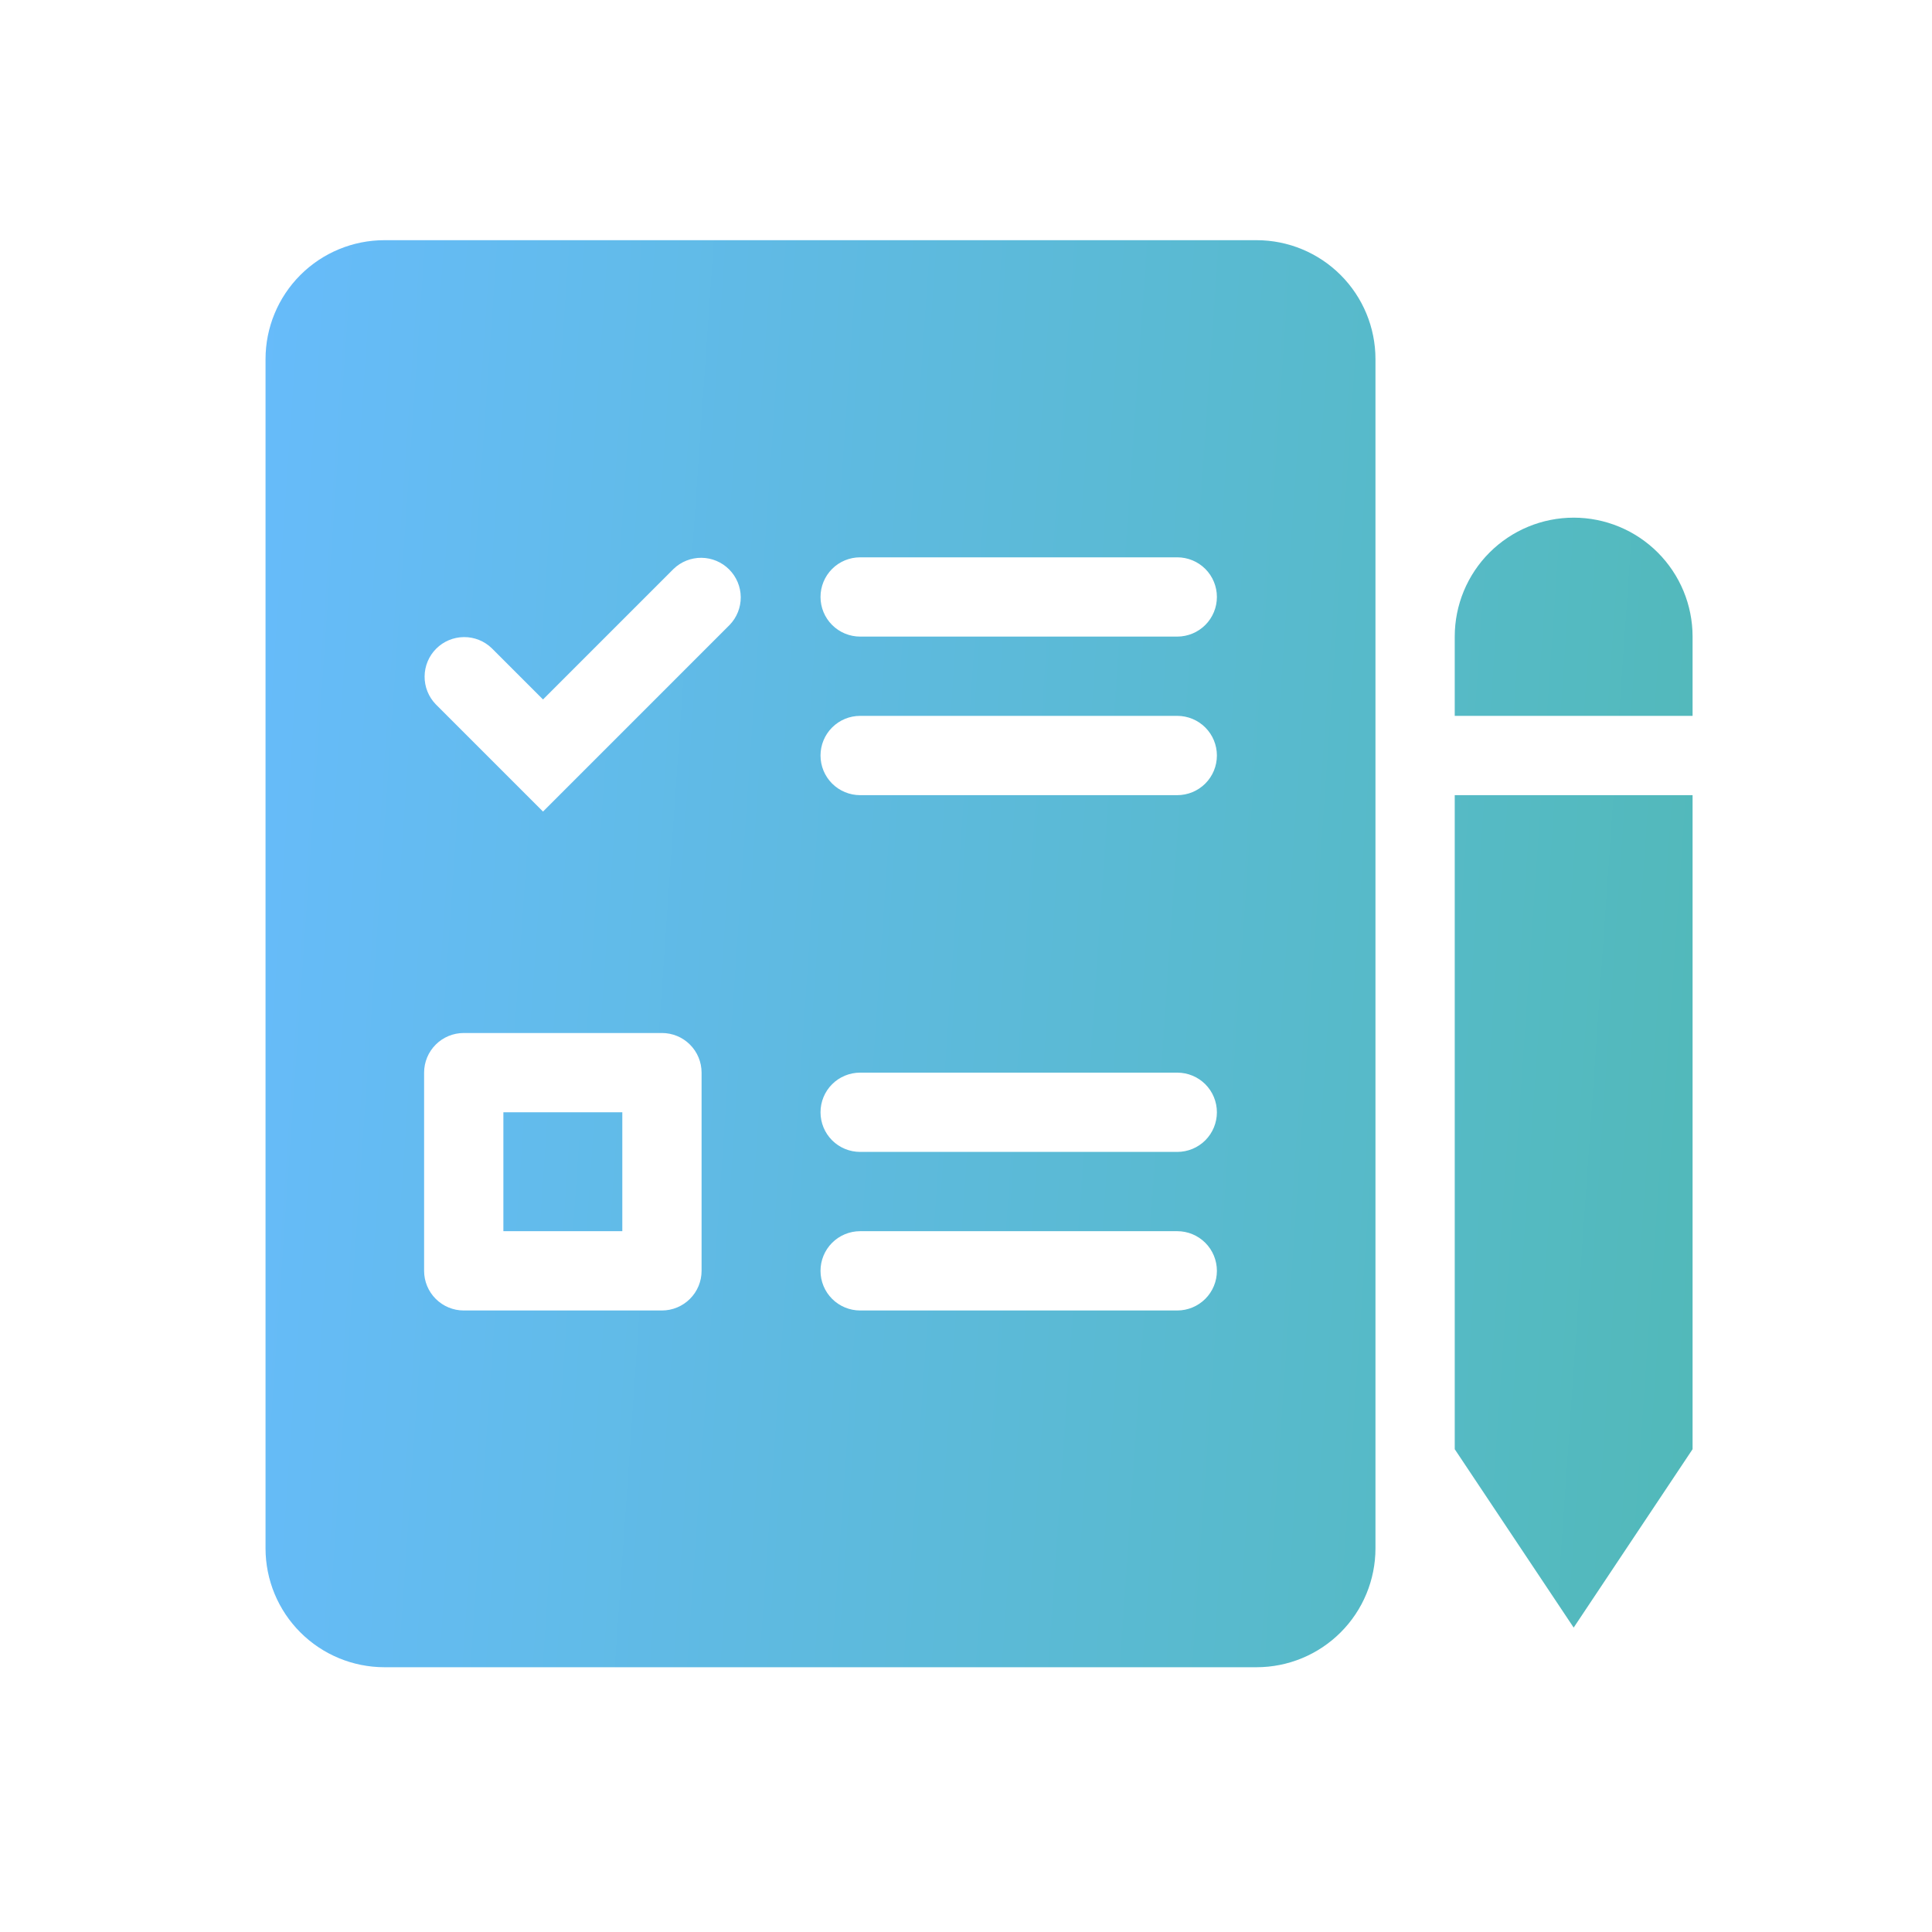<svg width="66" height="66" viewBox="0 0 66 66" fill="none" xmlns="http://www.w3.org/2000/svg">
<path fill-rule="evenodd" clip-rule="evenodd" d="M53.759 17.684C52.681 17.684 51.648 18.113 50.886 18.874C50.124 19.636 49.696 20.669 49.696 21.747V24.455H57.821V21.747C57.821 20.669 57.393 19.636 56.631 18.874C55.87 18.113 54.836 17.684 53.759 17.684ZM57.821 27.164H49.696V49.507L53.759 55.601L57.821 49.507V27.164ZM9.071 12.268V52.893C9.071 53.97 9.499 55.004 10.261 55.765C11.023 56.527 12.056 56.955 13.134 56.955H42.925C44.003 56.955 45.036 56.527 45.798 55.765C46.56 55.004 46.988 53.97 46.988 52.893V12.268C46.988 11.19 46.56 10.157 45.798 9.395C45.036 8.633 44.003 8.205 42.925 8.205H13.134C12.056 8.205 11.023 8.633 10.261 9.395C9.499 10.157 9.071 11.19 9.071 12.268ZM28.03 20.393C28.03 20.034 28.172 19.689 28.426 19.435C28.68 19.181 29.025 19.039 29.384 19.039H40.217C40.576 19.039 40.921 19.181 41.175 19.435C41.429 19.689 41.571 20.034 41.571 20.393C41.571 20.752 41.429 21.096 41.175 21.35C40.921 21.604 40.576 21.747 40.217 21.747H29.384C29.025 21.747 28.68 21.604 28.426 21.35C28.172 21.096 28.03 20.752 28.03 20.393ZM29.384 24.455C29.025 24.455 28.68 24.598 28.426 24.852C28.172 25.106 28.03 25.45 28.03 25.809C28.03 26.169 28.172 26.513 28.426 26.767C28.68 27.021 29.025 27.164 29.384 27.164H40.217C40.576 27.164 40.921 27.021 41.175 26.767C41.429 26.513 41.571 26.169 41.571 25.809C41.571 25.45 41.429 25.106 41.175 24.852C40.921 24.598 40.576 24.455 40.217 24.455H29.384ZM28.03 37.997C28.03 37.638 28.172 37.293 28.426 37.039C28.68 36.785 29.025 36.643 29.384 36.643H40.217C40.576 36.643 40.921 36.785 41.175 37.039C41.429 37.293 41.571 37.638 41.571 37.997C41.571 38.356 41.429 38.701 41.175 38.955C40.921 39.209 40.576 39.351 40.217 39.351H29.384C29.025 39.351 28.68 39.209 28.426 38.955C28.172 38.701 28.03 38.356 28.03 37.997ZM29.384 42.059C29.025 42.059 28.68 42.202 28.426 42.456C28.172 42.71 28.03 43.054 28.03 43.414C28.03 43.773 28.172 44.117 28.426 44.371C28.68 44.625 29.025 44.768 29.384 44.768H40.217C40.576 44.768 40.921 44.625 41.175 44.371C41.429 44.117 41.571 43.773 41.571 43.414C41.571 43.054 41.429 42.71 41.175 42.456C40.921 42.202 40.576 42.059 40.217 42.059H29.384ZM17.196 37.997V42.059H21.259V37.997H17.196ZM15.842 35.289H22.613C22.972 35.289 23.317 35.431 23.57 35.685C23.825 35.939 23.967 36.284 23.967 36.643V43.414C23.967 43.773 23.825 44.117 23.57 44.371C23.317 44.625 22.972 44.768 22.613 44.768H15.842C15.483 44.768 15.139 44.625 14.885 44.371C14.631 44.117 14.488 43.773 14.488 43.414V36.643C14.488 36.284 14.631 35.939 14.885 35.685C15.139 35.431 15.483 35.289 15.842 35.289ZM24.924 21.35C25.171 21.095 25.308 20.753 25.305 20.398C25.302 20.043 25.159 19.703 24.908 19.452C24.657 19.201 24.317 19.058 23.962 19.055C23.607 19.052 23.265 19.189 23.01 19.435L18.55 23.895L16.799 22.144C16.544 21.897 16.202 21.761 15.847 21.764C15.492 21.767 15.152 21.909 14.901 22.16C14.65 22.411 14.508 22.751 14.505 23.106C14.502 23.461 14.638 23.803 14.885 24.059L18.55 27.724L24.924 21.35Z" fill="url(#paint0_linear_320_720)"/>
<defs>
<linearGradient id="paint0_linear_320_720" x1="8.361" y1="8.205" x2="72.147" y2="12.631" gradientUnits="userSpaceOnUse">
<stop stop-color="#67BBFB"/>
<stop offset="1" stop-color="#4DB9AB"/>
</linearGradient>
</defs>
</svg>
